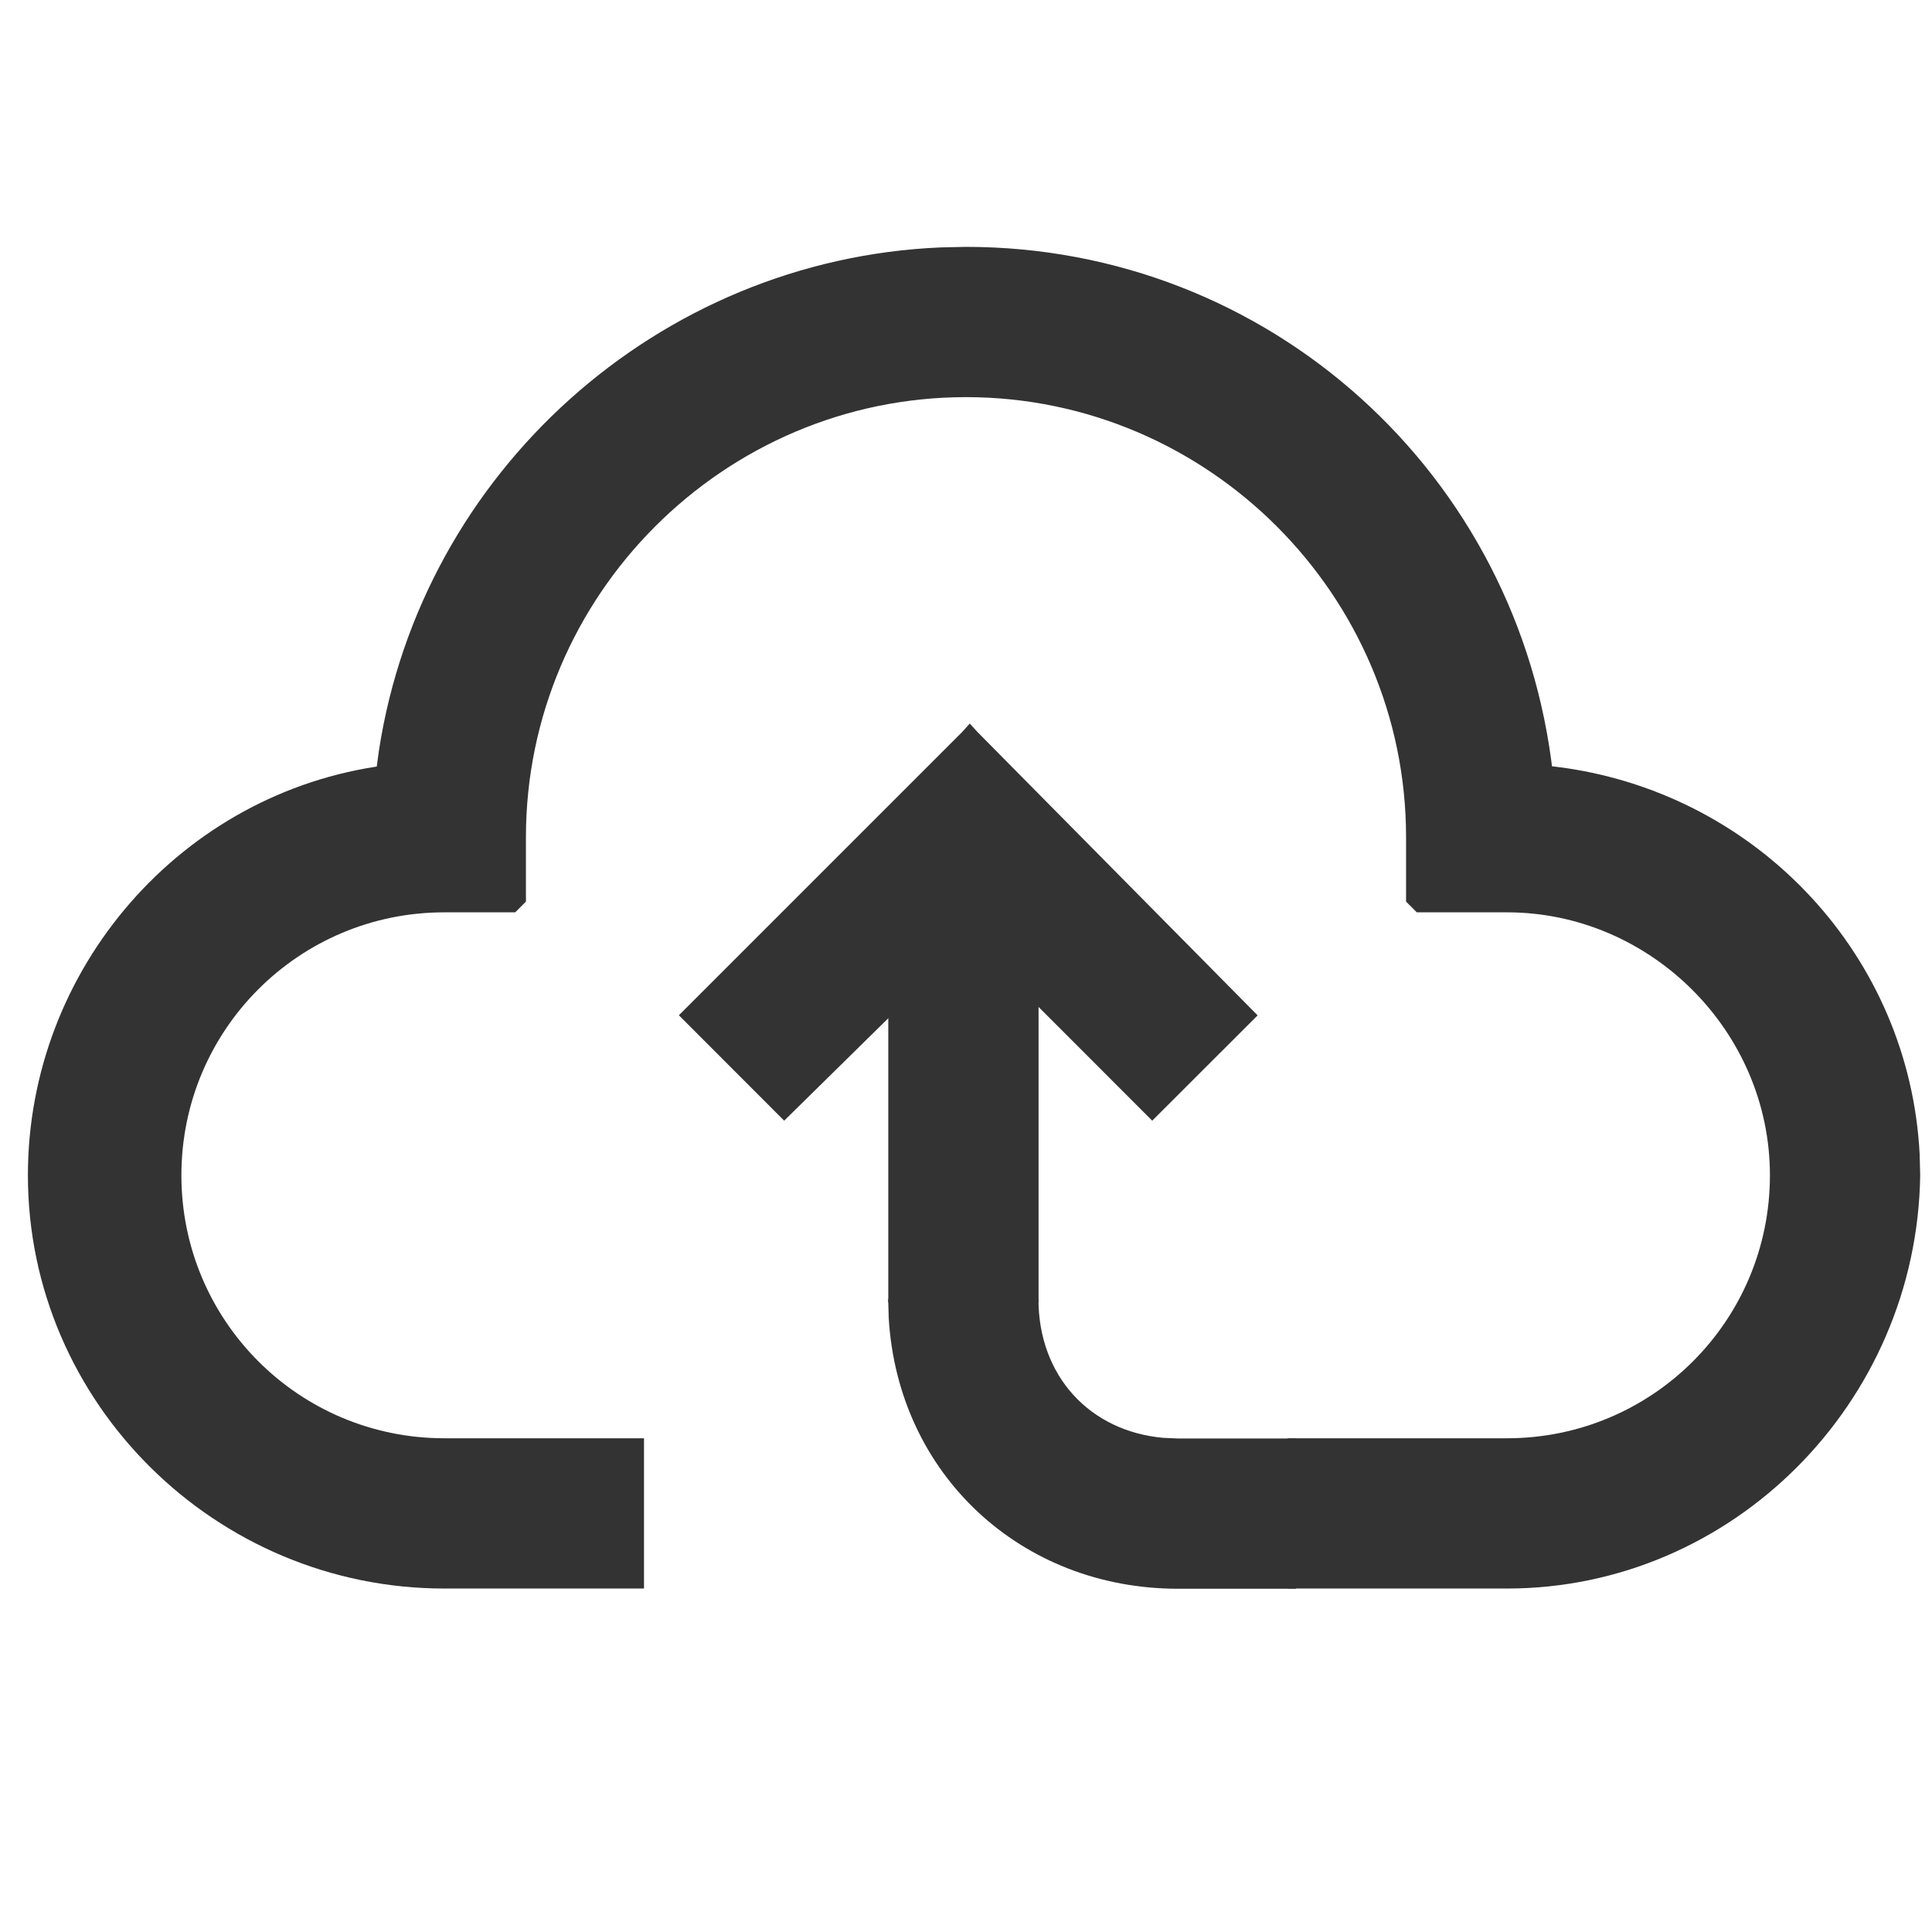 <?xml version="1.0" encoding="UTF-8"?>
<svg width="18px" height="18px" viewBox="0 0 18 18" version="1.1" xmlns="http://www.w3.org/2000/svg" xmlns:xlink="http://www.w3.org/1999/xlink">
    <title>icon-backup</title>
    <g id="页面-1" stroke="none" stroke-width="1" fill="none" fill-rule="evenodd">
        <g id="我的" transform="translate(-300, -313)" fill="#333333" fill-rule="nonzero">
            <g id="编组-51备份-3" transform="translate(30, 121)">
                <g id="编组-31" transform="translate(270, 192)">
                    <g id="云上传">
                        <path d="M8.766,2.305 C6.131,2.416 3.93,4.402 3.531,6.989 L3.51,7.142 L3.587,7.131 C1.697,7.379 0.26,9.02 0.26,10.95 C0.26,13.07 2.009,14.8 4.14,14.8 L6,14.8 L6,13.4 L4.14,13.4 C2.785,13.4 1.69,12.305 1.69,10.95 C1.69,9.595 2.785,8.5 4.14,8.5 L4.8,8.5 L4.9,8.4 L4.9,7.8 C4.9,5.545 6.745,3.7 9,3.7 C11.255,3.7 13.1,5.545 13.1,7.8 L13.1,8.4 L13.2,8.5 L14.04,8.5 C15.375,8.5 16.49,9.606 16.49,10.95 C16.49,12.305 15.395,13.4 14.04,13.4 L12,13.4 L11.9,13.5 L11.9,14.7 L12,14.8 L14.04,14.8 C16.135,14.8 17.859,13.076 17.89,10.951 L17.885,10.754 C17.791,8.92 16.4,7.417 14.576,7.154 L14.459,7.139 L14.469,7.219 C14.162,4.419 11.822,2.3 9,2.3 L8.766,2.305 Z" id="路径"></path>
                        <polygon id="路径" points="9.576 8.2 8.376 8.2 8.276 8.3 8.276 12.132 8.376 12.232 9.576 12.232 9.676 12.132 9.676 8.3"></polygon>
                        <path d="M10.975,14.802 C9.517,14.802 8.367,13.741 8.28,12.28 L8.275,12.102 L9.675,12.102 C9.675,12.823 10.156,13.335 10.837,13.396 L10.975,13.402 L12.075,13.402 L12.075,14.802 L10.975,14.802 Z" id="路径"></path>
                        <polygon id="路径" points="9.107 6.82 9.035 6.741 8.965 6.819 6.325 9.459 7.306 10.441 9.035 8.74 10.735 10.441 11.717 9.46"></polygon>
                    </g>
                </g>
            </g>
        </g>
    </g>
</svg>